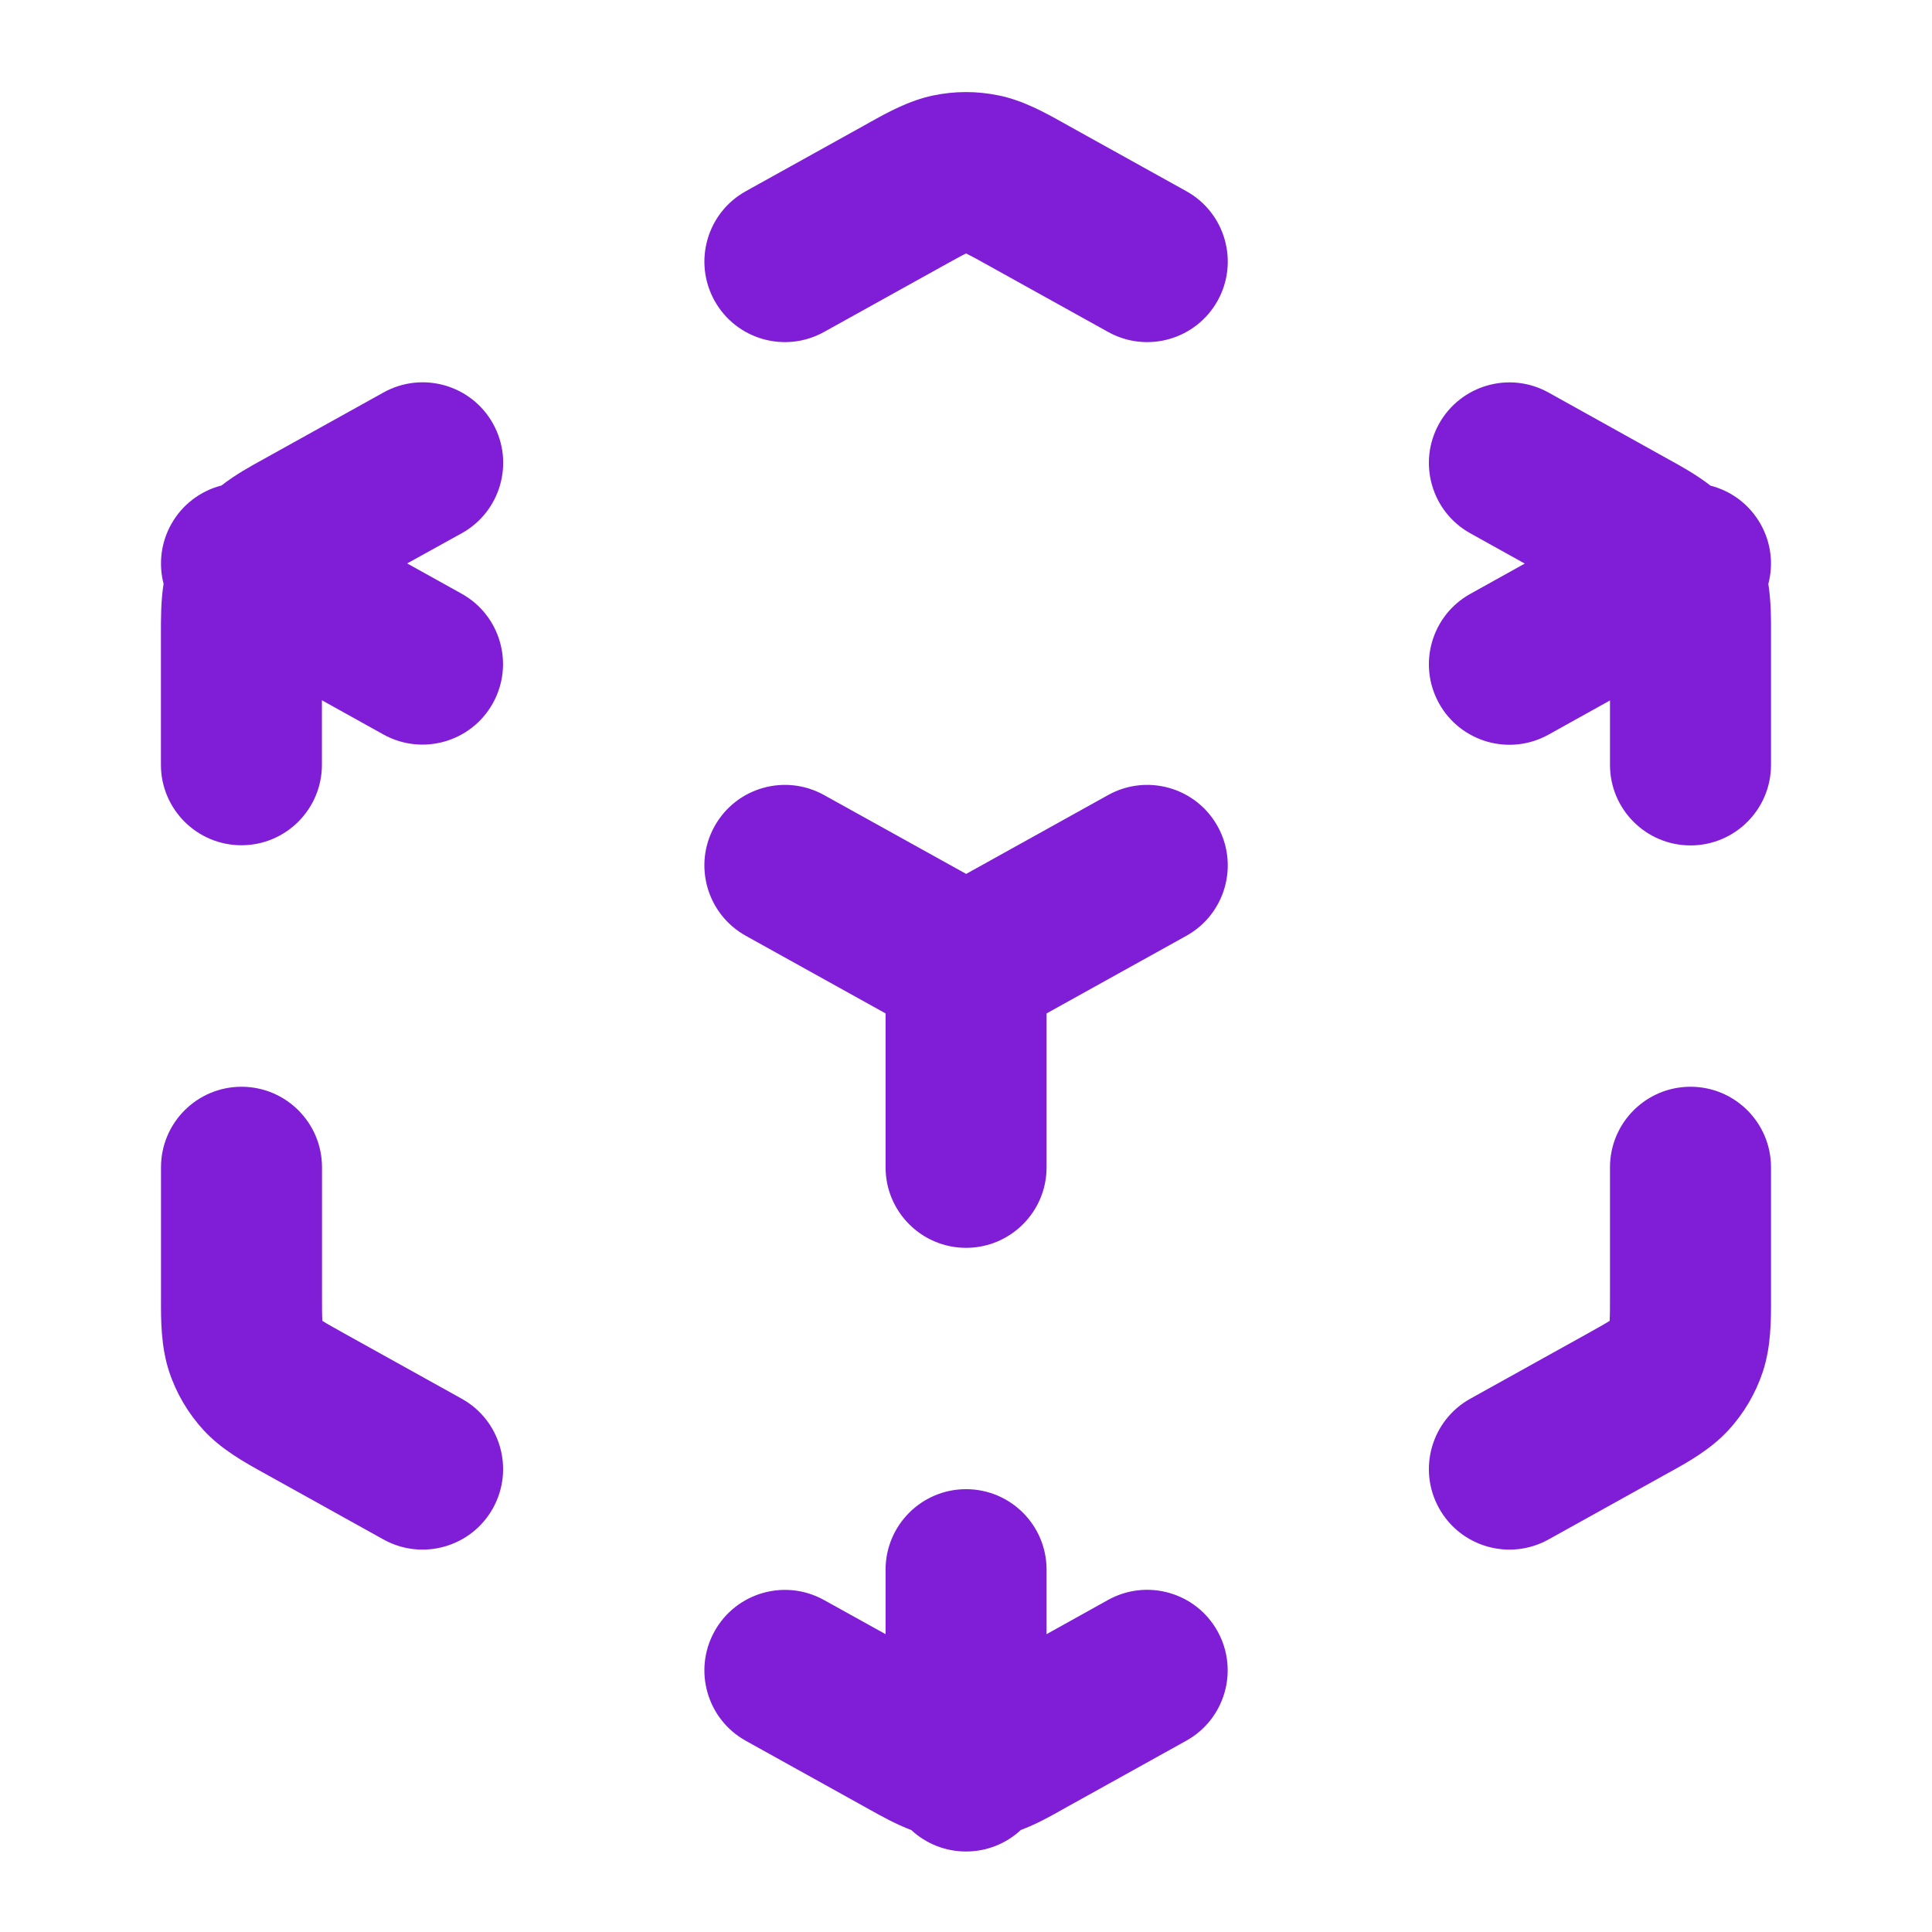 <svg fill="none" height="24" viewBox="0 0 24 24" width="24" xmlns="http://www.w3.org/2000/svg"><g fill="#801ed7"><path d="m12.403 1.185c-.266-.055-.54-.055-.806 0-.307.063-.582.217-.8.339l-.059.033-1.473.818c-.483.268-.657.877-.389 1.36.268.483.877.657 1.36.389l1.473-.818c.152-.084.229-.127.287-.155l.005-.002.005.002c.058.028.135.07.287.155l1.473.818c.483.268 1.091.094 1.36-.389.268-.483.094-1.092-.389-1.36l-1.473-.818-.059-.033c-.218-.122-.493-.276-.8-.339z"/><path d="m19.236 4.876c-.483-.268-1.091-.094-1.36.389-.268.483-.094 1.092.389 1.36l.676.376-.676.376c-.483.268-.657.877-.389 1.36s.877.657 1.36.389l.764-.425v.801c0 .552.448 1 1 1s1-.448 1-1v-1.559l0-.072c.001-.183.001-.398-.033-.617.063-.24.037-.504-.093-.738-.139-.25-.368-.417-.625-.483-.175-.136-.363-.24-.523-.328l-.063-.035z"/><path d="m5.736 6.624c.483-.268.657-.877.389-1.36-.268-.483-.877-.657-1.36-.389l-1.427.793-.063.035c-.16.088-.349.192-.524.328-.256.066-.486.233-.625.483-.13.234-.156.498-.094.738-.034.219-.033.435-.033.617l0.0.072v1.559c0 .552.448 1 1 1.0.552 0 1-.448 1-1v-.801l.764.425c.483.268 1.092.094 1.36-.389.268-.483.094-1.092-.389-1.36l-.676-.376z"/><path d="m4 14.5c0-.552-.448-1-1-1-.552 0-1 .448-1 1v1.558l-0.0.072c-.001.264-.002.596.101.908.089.27.235.518.428.728.223.242.514.402.745.53l.063.035 1.427.793c.483.268 1.092.094 1.36-.389s.094-1.092-.389-1.36l-1.427-.793c-.16-.089-.242-.135-.299-.171l-.005-.003-0-.006c-.004-.068-.004-.162-.004-.344z"/><path d="m22 14.5c0-.552-.448-1-1-1s-1 .448-1 1v1.558c0 .183-0.0.277-.004.344l-0.0.006-.005.003c-.057.036-.139.082-.299.171l-1.427.793c-.483.268-.657.877-.389 1.36.268.483.877.657 1.36.389l1.427-.793.063-.035c.231-.127.522-.287.745-.53.193-.209.339-.458.428-.728.103-.313.102-.644.101-.908l-0-.072z"/><path d="m10.236 19.876c-.483-.268-1.092-.094-1.36.389-.268.483-.094 1.092.389 1.36l1.473.818.059.033c.15.084.328.183.524.258.178.165.417.266.68.266.262 0 .501-.101.68-.267.196-.074.373-.173.523-.258l.059-.033 1.473-.818c.483-.268.657-.877.389-1.36-.268-.483-.877-.657-1.36-.389l-.764.425v-.801c0-.552-.448-1-1-1-.552 0-1 .448-1 1v.801z"/><path d="m10.236 9.876c-.483-.268-1.092-.094-1.36.389-.268.483-.094 1.092.389 1.36l1.736.964v1.912c0 .552.448 1 1 1 .552 0 1-.448 1-1v-1.912l1.736-.964c.483-.268.657-.877.389-1.36-.268-.483-.877-.657-1.36-.389l-1.764.98z"/></g></svg>